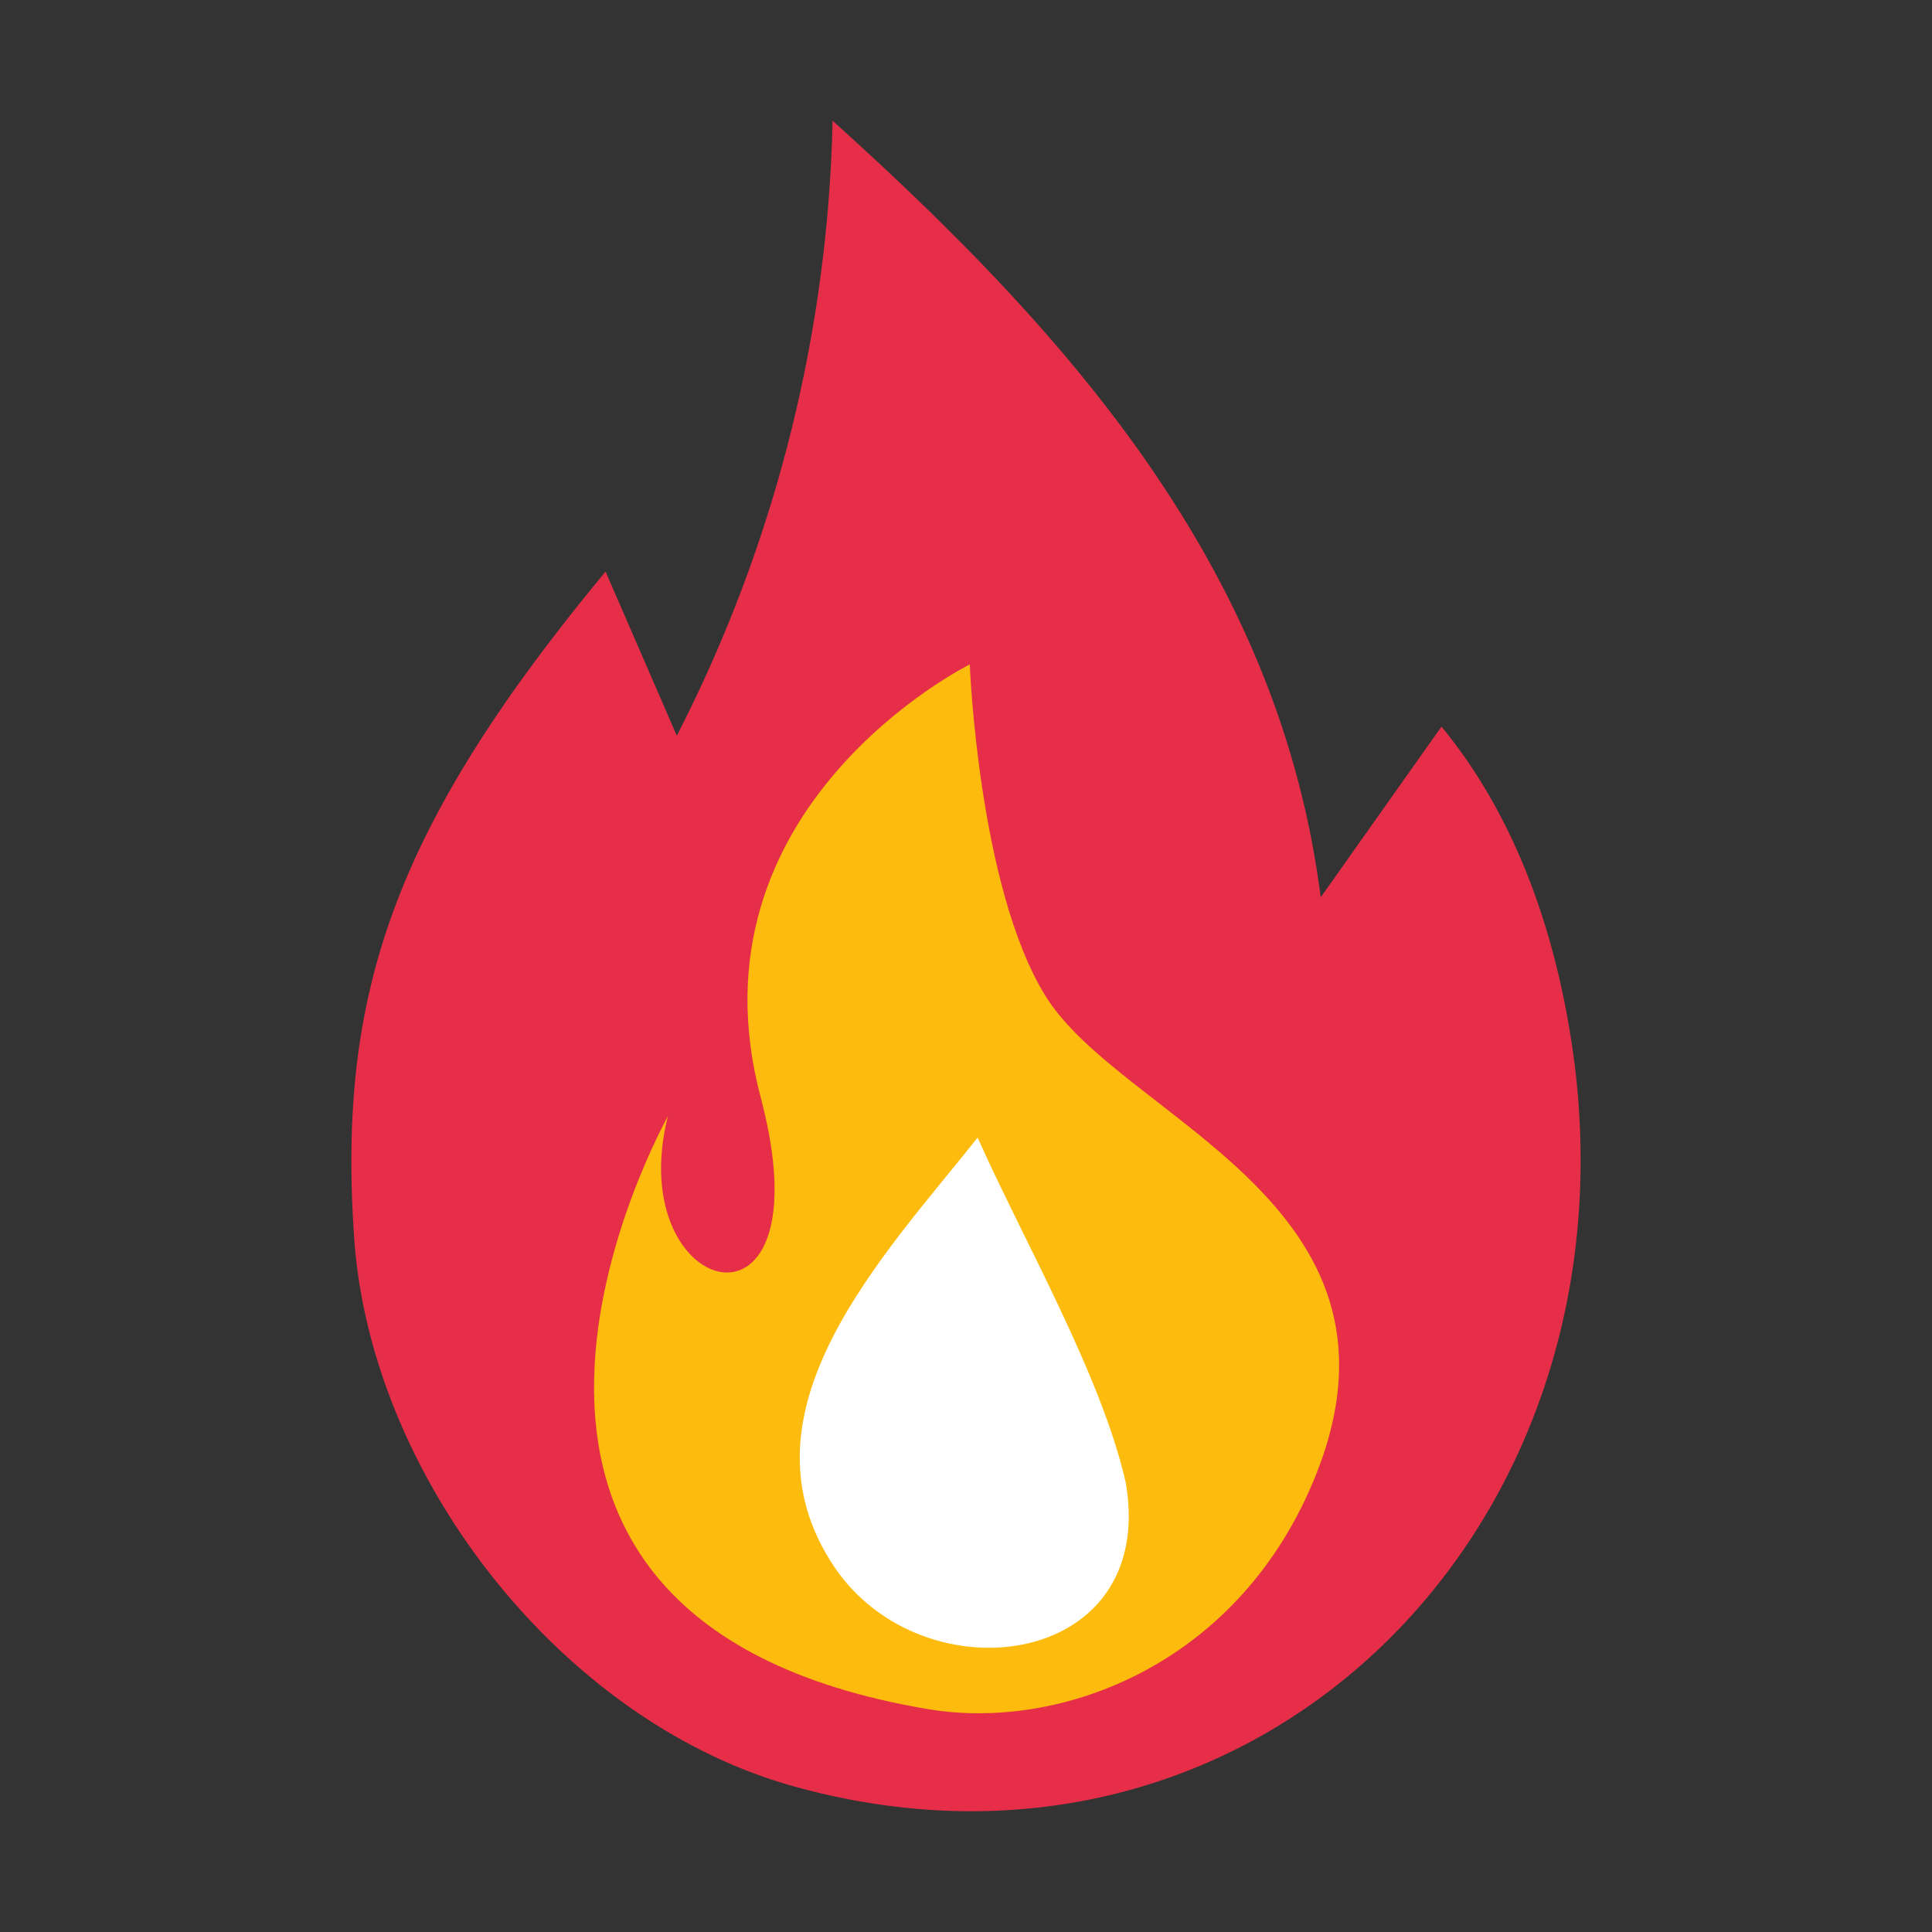 <svg xmlns="http://www.w3.org/2000/svg" viewBox="0 0 128 128"><rect x="0" y="0" width="128" height="128" fill="#333333" stroke="none"/><defs><style>.cls-1{fill:none;}.cls-2{fill:#e62e49;}.cls-3{fill:#fdbc0d;}.cls-4{fill:#fff;}</style></defs><title>Fire </title><g id="Layer_2" data-name="Layer 2"><g id="_14-25" data-name="14-25"><rect class="cls-1" width="128" height="128"/><path class="cls-2" d="M104.34,70.65c-1-8-3.62-16.18-8.84-22.51l-8,11.31C84.74,37.74,70.81,22.1,55.16,8A93.67,93.67,0,0,1,44.84,48.74q-2.36-5.44-4.72-10.87c-14,16.91-17.79,27.93-16.65,44.22C24.58,97.78,37.1,114,52.52,118.33,82.54,126.75,108.17,102.15,104.34,70.65Z"/><path class="cls-3" d="M61.52,113.24c8.82,1.47,20.74-3,25.73-15.69,7-17.89-13-23.44-18-31.59-4.43-7.18-5-21.94-5-21.94s-19,9.4-13.84,28.73c4.48,17-9.23,13.37-6.16,1.2C44.25,74,25.46,107.2,61.52,113.24Z"/><path class="cls-4" d="M74.59,98.26c2.1,12.3-13.43,14.26-19.3,5.57-6.92-10.25,3.37-20.75,9.48-28.46C67.74,82.05,73,91.16,74.59,98.26Z"/></g></g></svg>